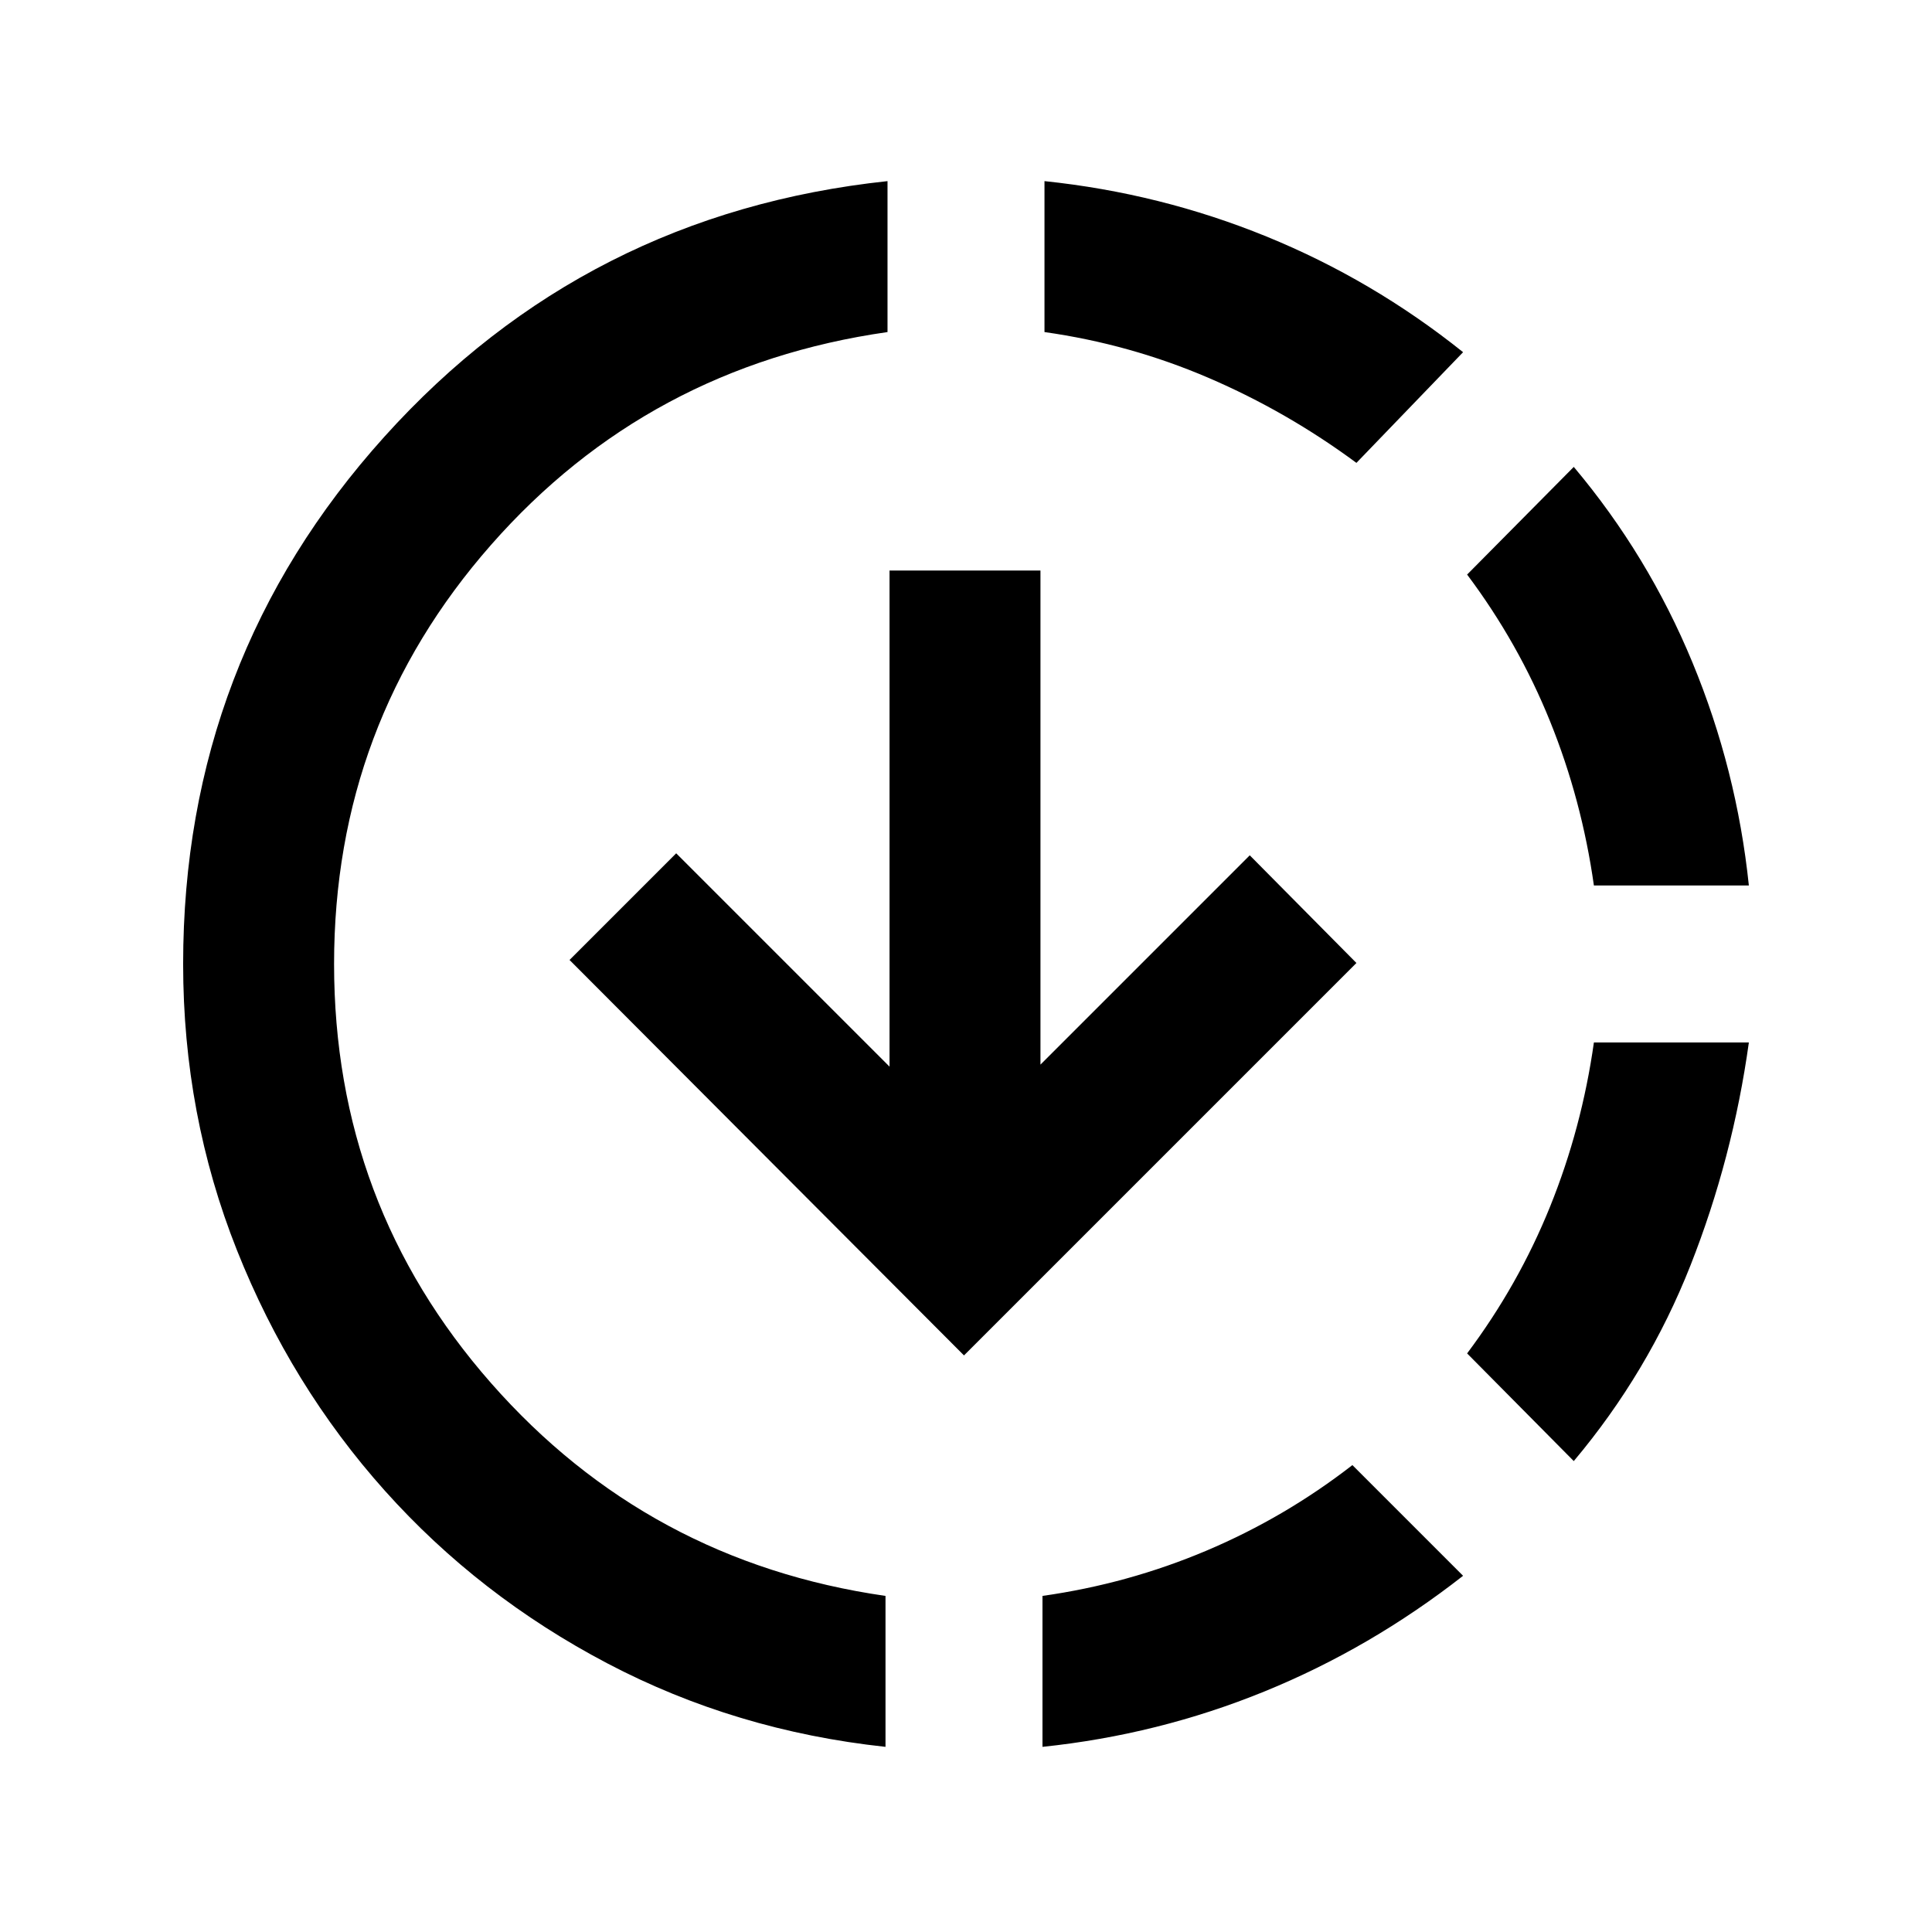 <svg xmlns="http://www.w3.org/2000/svg" height="24" viewBox="0 -960 960 960" width="24"><path d="M440-92q-74.5-8-138.25-41.5t-110.5-85.75q-46.75-52.25-73.5-119.5T91-481q0-151 100-262t250-127v75q-119 17-197 105.75T166-481q0 119.5 78 208.25T440-167v75Zm39-194.5L283-483l53-53 106 106v-246.5h75V-431l104-104 53 53.5-195 195ZM518-92v-75q42.5-6 81.5-22.5T672-232l55 55q-46 36-98.75 57.5T518-92Zm156-638q-34.5-25.5-73.5-42.25T519-795v-75q57.5 6 110.25 27.5T727-785l-53 55Zm108 496-53-53.5q25.5-34 41.25-73T792-442h77q-8 57.5-29 110.75T782-234Zm10-286q-6-42.5-21.75-81.5t-41.25-73l53-53.5q37 44 59 97.25T869-520h-77Z"/></svg>